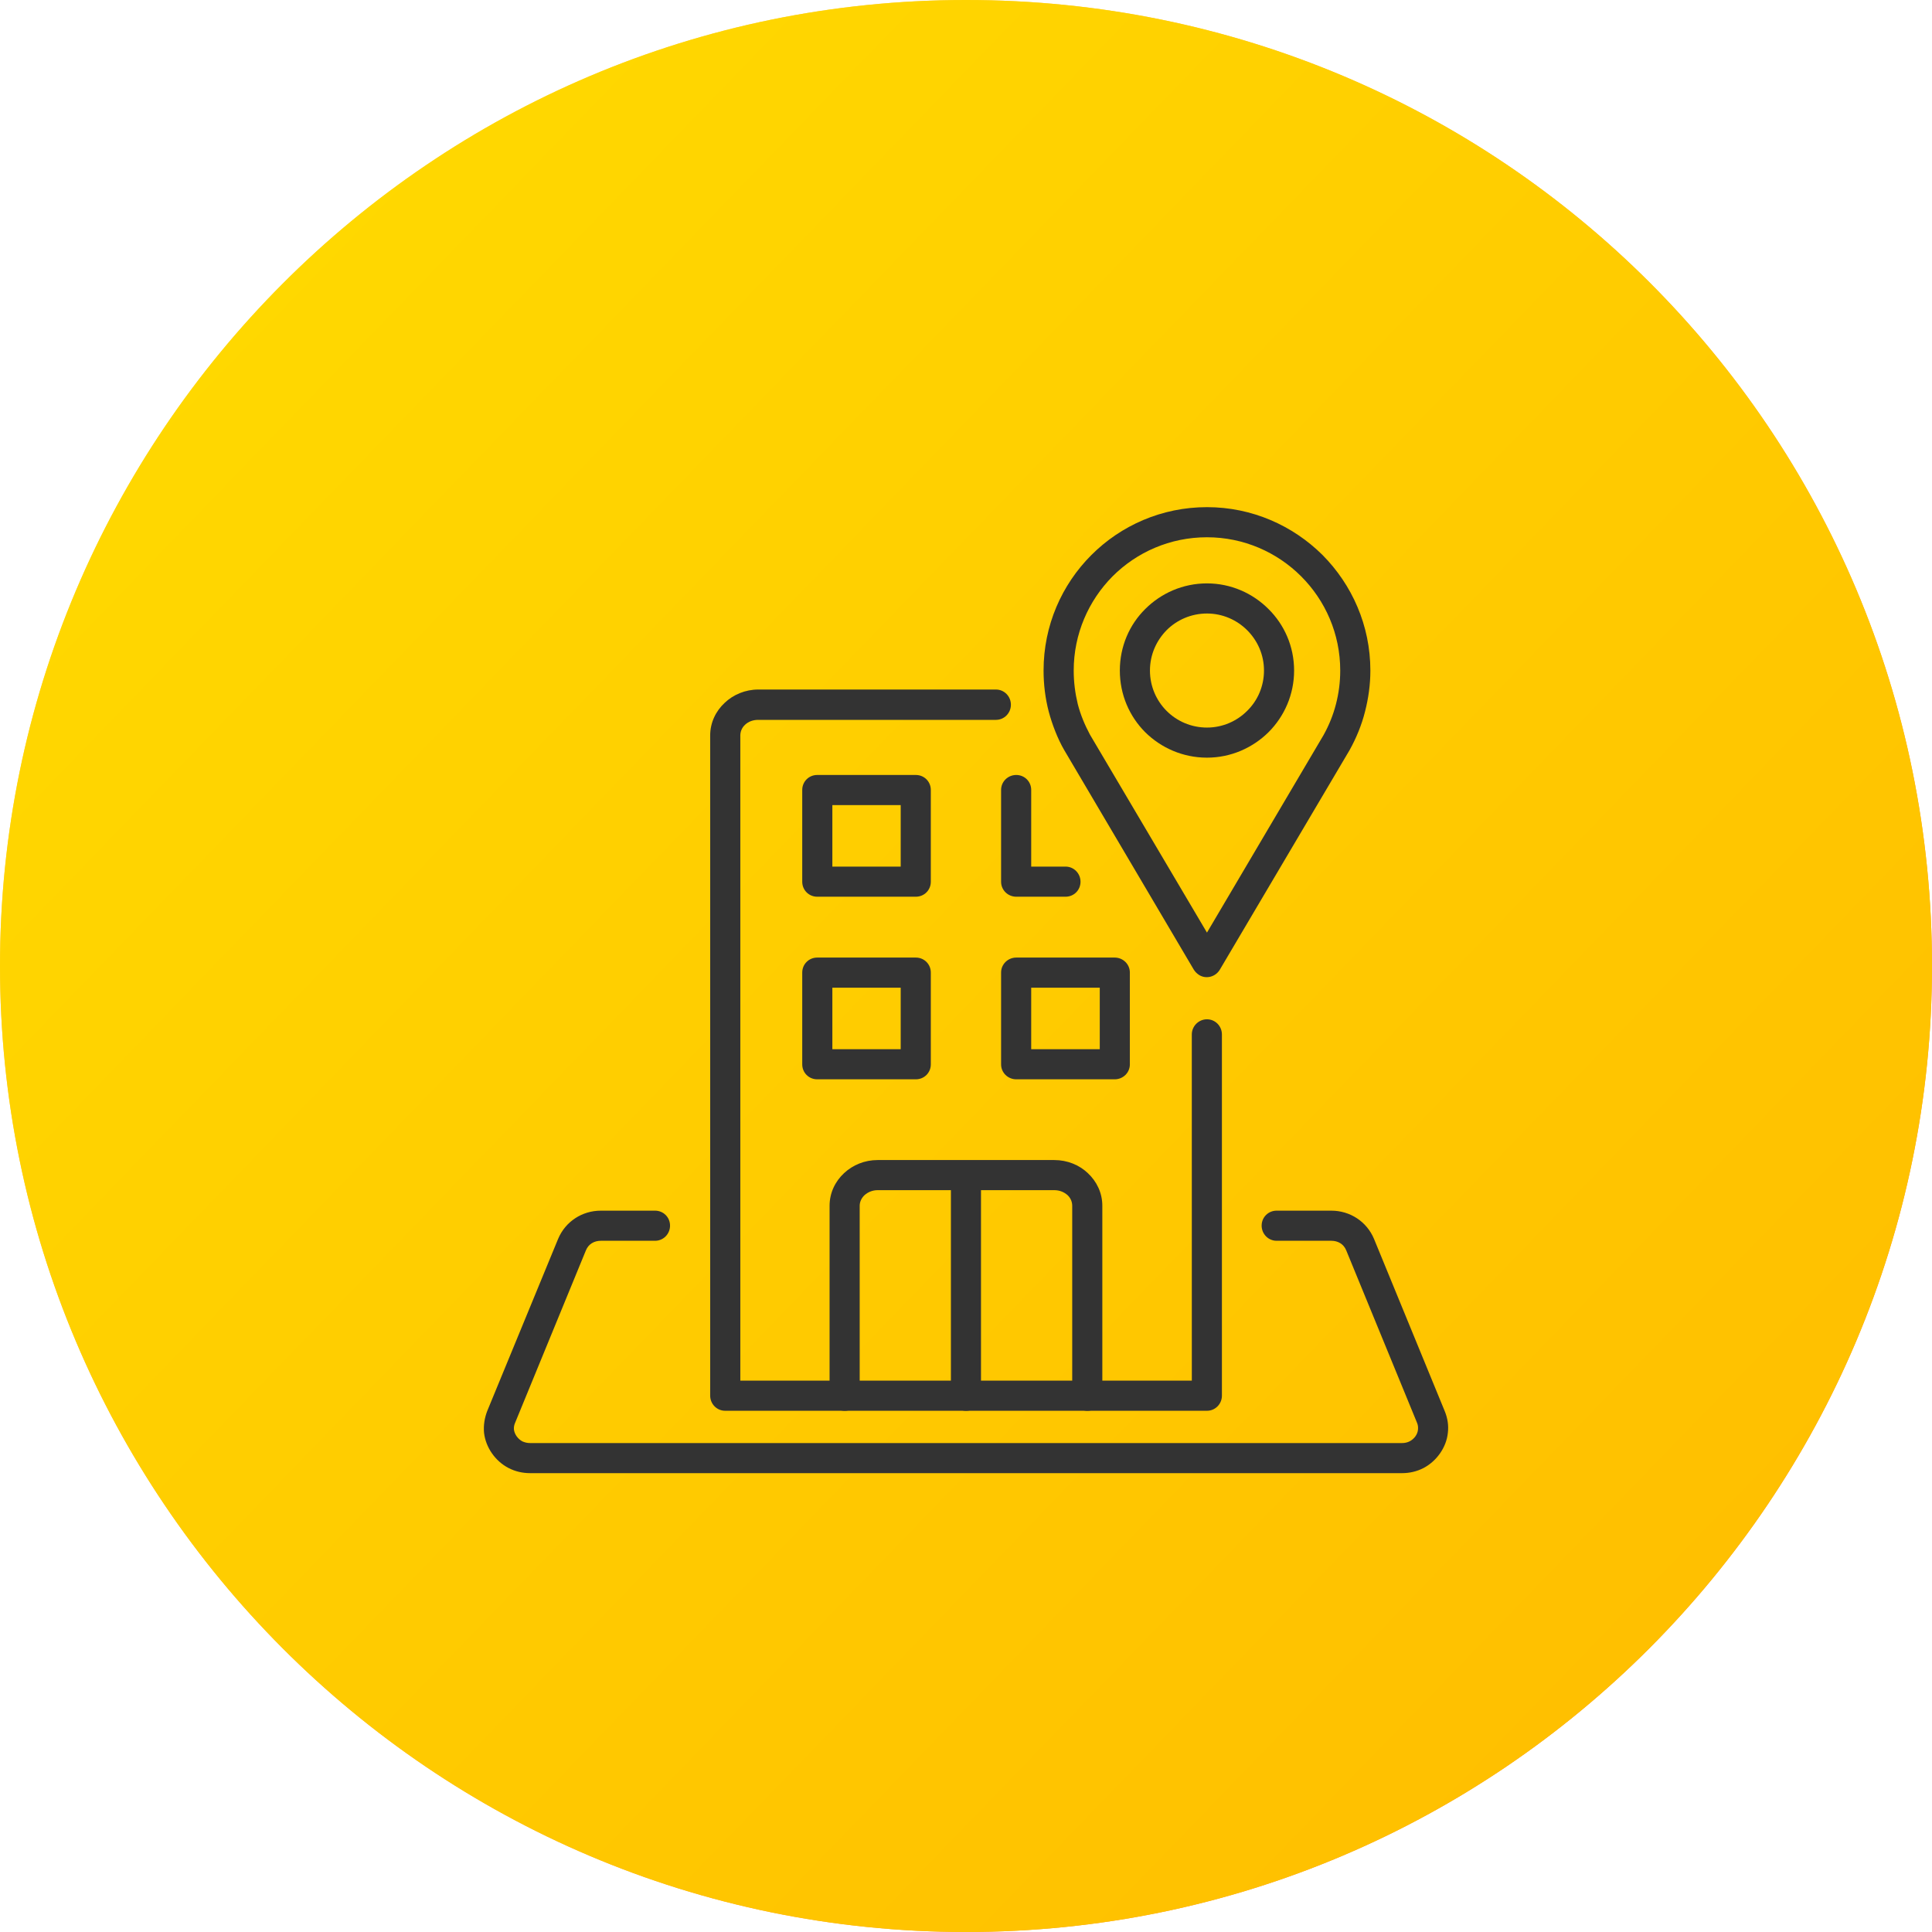 <svg width="80" height="80" viewBox="0 0 80 80" fill="none" xmlns="http://www.w3.org/2000/svg">
<path d="M0 40C0 18.017 17.851 0 40 0C62.149 0 80 17.851 80 40C80 61.983 62.149 80 40 80C17.851 80 0 61.983 0 40Z" fill="url(#paint0_linear_4305_243)"/>
<path d="M0 40C0 18.017 17.851 0 40 0C62.149 0 80 17.851 80 40C80 61.983 62.149 80 40 80C17.851 80 0 61.983 0 40Z" fill="url(#paint1_linear_4305_243)"/>
<g clip-path="url(#clip0_4305_243)">
<path d="M35.598 57.79C35.598 58.135 35.324 58.418 34.979 58.418C34.634 58.418 34.351 58.135 34.351 57.79V49.928C34.351 49.397 34.581 48.919 34.953 48.575C35.315 48.239 35.802 48.035 36.341 48.035H43.655C44.194 48.035 44.69 48.238 45.043 48.575C45.414 48.92 45.645 49.397 45.645 49.928V57.79C45.645 58.135 45.371 58.418 45.026 58.418C44.681 58.418 44.398 58.135 44.398 57.79V49.928C44.398 49.76 44.327 49.6 44.203 49.486C44.062 49.362 43.876 49.282 43.655 49.282H40.621V57.79C40.621 58.135 40.347 58.418 40.002 58.418C39.658 58.418 39.375 58.135 39.375 57.79V49.282H36.341C36.129 49.282 35.943 49.362 35.802 49.485C35.678 49.6 35.598 49.759 35.598 49.927L35.598 57.79Z" fill="#333333"/>
<path d="M33.838 39.651H37.924C38.269 39.651 38.543 39.926 38.543 40.27V44.074C38.543 44.419 38.269 44.692 37.924 44.692H33.838C33.493 44.692 33.219 44.418 33.219 44.074V40.27C33.219 39.926 33.493 39.651 33.838 39.651ZM33.838 32.09H37.924C38.269 32.09 38.543 32.364 38.543 32.709V36.512C38.543 36.857 38.269 37.131 37.924 37.131H33.838C33.493 37.131 33.219 36.856 33.219 36.512V32.709C33.219 32.364 33.493 32.09 33.838 32.09ZM37.296 33.337H34.466V35.884H37.296V33.337ZM44.123 35.884C44.468 35.884 44.742 36.167 44.742 36.512C44.742 36.857 44.468 37.131 44.123 37.131H42.081C41.736 37.131 41.453 36.857 41.453 36.512V32.709C41.453 32.364 41.735 32.09 42.081 32.09C42.426 32.09 42.7 32.364 42.7 32.709V35.884H44.123ZM42.081 39.651H46.157C46.502 39.651 46.785 39.926 46.785 40.27V44.074C46.785 44.419 46.502 44.692 46.157 44.692H42.081C41.736 44.692 41.453 44.418 41.453 44.074V40.27C41.453 39.926 41.736 39.651 42.081 39.651ZM45.539 40.898H42.7V43.445H45.539V40.898ZM37.296 40.898H34.466V43.445H37.296V40.898Z" fill="#333333"/>
<path d="M50.508 40.156C50.332 40.447 49.952 40.553 49.66 40.377C49.562 40.315 49.483 40.235 49.43 40.147L44.07 31.064C43.796 30.595 43.566 29.994 43.425 29.463C43.283 28.915 43.212 28.349 43.212 27.765C43.212 25.899 43.964 24.21 45.193 22.981C46.414 21.761 48.103 21 49.978 21C51.844 21 53.533 21.761 54.763 22.981C55.983 24.211 56.744 25.899 56.744 27.766C56.744 28.349 56.664 28.915 56.523 29.464C56.381 30.03 56.16 30.56 55.886 31.056L50.508 40.156ZM49.978 38.617L54.807 30.436C55.028 30.038 55.205 29.605 55.32 29.154C55.434 28.711 55.496 28.252 55.496 27.765C55.496 26.244 54.878 24.865 53.878 23.865C52.879 22.866 51.499 22.247 49.978 22.247C48.448 22.247 47.068 22.866 46.069 23.865C45.078 24.865 44.46 26.244 44.46 27.765C44.46 28.252 44.521 28.711 44.628 29.154C44.742 29.596 44.919 30.02 45.132 30.418L49.978 38.617Z" fill="#333333"/>
<path d="M49.978 24.157C50.969 24.157 51.871 24.564 52.525 25.218C53.179 25.864 53.586 26.766 53.586 27.765C53.586 28.764 53.179 29.667 52.525 30.321C51.87 30.967 50.969 31.373 49.978 31.373C48.979 31.373 48.077 30.967 47.422 30.321C46.768 29.667 46.37 28.765 46.37 27.765C46.37 26.766 46.768 25.864 47.422 25.218C48.077 24.564 48.978 24.157 49.978 24.157ZM51.641 26.094C51.216 25.67 50.624 25.404 49.978 25.404C49.324 25.404 48.731 25.67 48.307 26.094C47.882 26.527 47.617 27.111 47.617 27.766C47.617 28.42 47.882 29.012 48.307 29.437C48.731 29.862 49.324 30.127 49.978 30.127C50.624 30.127 51.216 29.862 51.641 29.437C52.074 29.013 52.339 28.42 52.339 27.766C52.339 27.111 52.074 26.527 51.641 26.094Z" fill="#333333"/>
<path d="M52.861 51.378C52.516 51.378 52.242 51.095 52.242 50.75C52.242 50.405 52.516 50.131 52.861 50.131H55.125C55.903 50.131 56.593 50.582 56.894 51.298L59.821 58.427C59.945 58.727 59.989 59.028 59.953 59.329C59.892 59.939 59.484 60.505 58.945 60.788C58.671 60.929 58.37 61 58.052 61H21.953C21.634 61 21.333 60.929 21.059 60.788C20.511 60.505 20.113 59.939 20.043 59.329C20.016 59.028 20.06 58.727 20.175 58.427L23.111 51.298C23.412 50.582 24.102 50.131 24.88 50.131H27.126C27.471 50.131 27.745 50.406 27.745 50.75C27.745 51.095 27.471 51.378 27.126 51.378H24.88C24.606 51.378 24.367 51.511 24.261 51.776L21.334 58.904C21.289 59.002 21.272 59.099 21.281 59.196C21.307 59.399 21.449 59.585 21.626 59.682C21.723 59.727 21.829 59.754 21.953 59.754H58.053C58.177 59.754 58.282 59.727 58.371 59.682C58.557 59.585 58.698 59.4 58.716 59.196C58.725 59.099 58.716 59.002 58.672 58.904L55.745 51.776C55.638 51.51 55.4 51.378 55.126 51.378H52.861Z" fill="#333333"/>
<path d="M49.35 42.835C49.35 42.49 49.633 42.207 49.978 42.207C50.323 42.207 50.597 42.49 50.597 42.835V57.79C50.597 58.135 50.323 58.417 49.978 58.417H30.027C29.682 58.417 29.407 58.135 29.407 57.79V30.454C29.407 29.923 29.637 29.446 30.009 29.101C30.363 28.765 30.858 28.552 31.398 28.552H41.24C41.585 28.552 41.859 28.835 41.859 29.181C41.859 29.526 41.585 29.808 41.24 29.808H31.398C31.176 29.808 30.991 29.879 30.849 30.012C30.726 30.127 30.655 30.286 30.655 30.454V57.17H49.351L49.35 42.835Z" fill="#333333"/>
</g>
<defs>
<linearGradient id="paint0_linear_4305_243" x1="11.621" y1="11.783" x2="68.074" y2="68.236" gradientUnits="userSpaceOnUse">
<stop stop-color="#FFDB65"/>
<stop offset="1" stop-color="#FF8C33"/>
</linearGradient>
<linearGradient id="paint1_linear_4305_243" x1="-8.412" y1="-2.712" x2="85.984" y2="88.568" gradientUnits="userSpaceOnUse">
<stop stop-color="#FFDF00"/>
<stop offset="1" stop-color="#FFB800"/>
</linearGradient>
<clipPath id="clip0_4305_243">
<rect width="40" height="40" fill="white" transform="translate(20 21)"/>
</clipPath>
</defs>
</svg>
